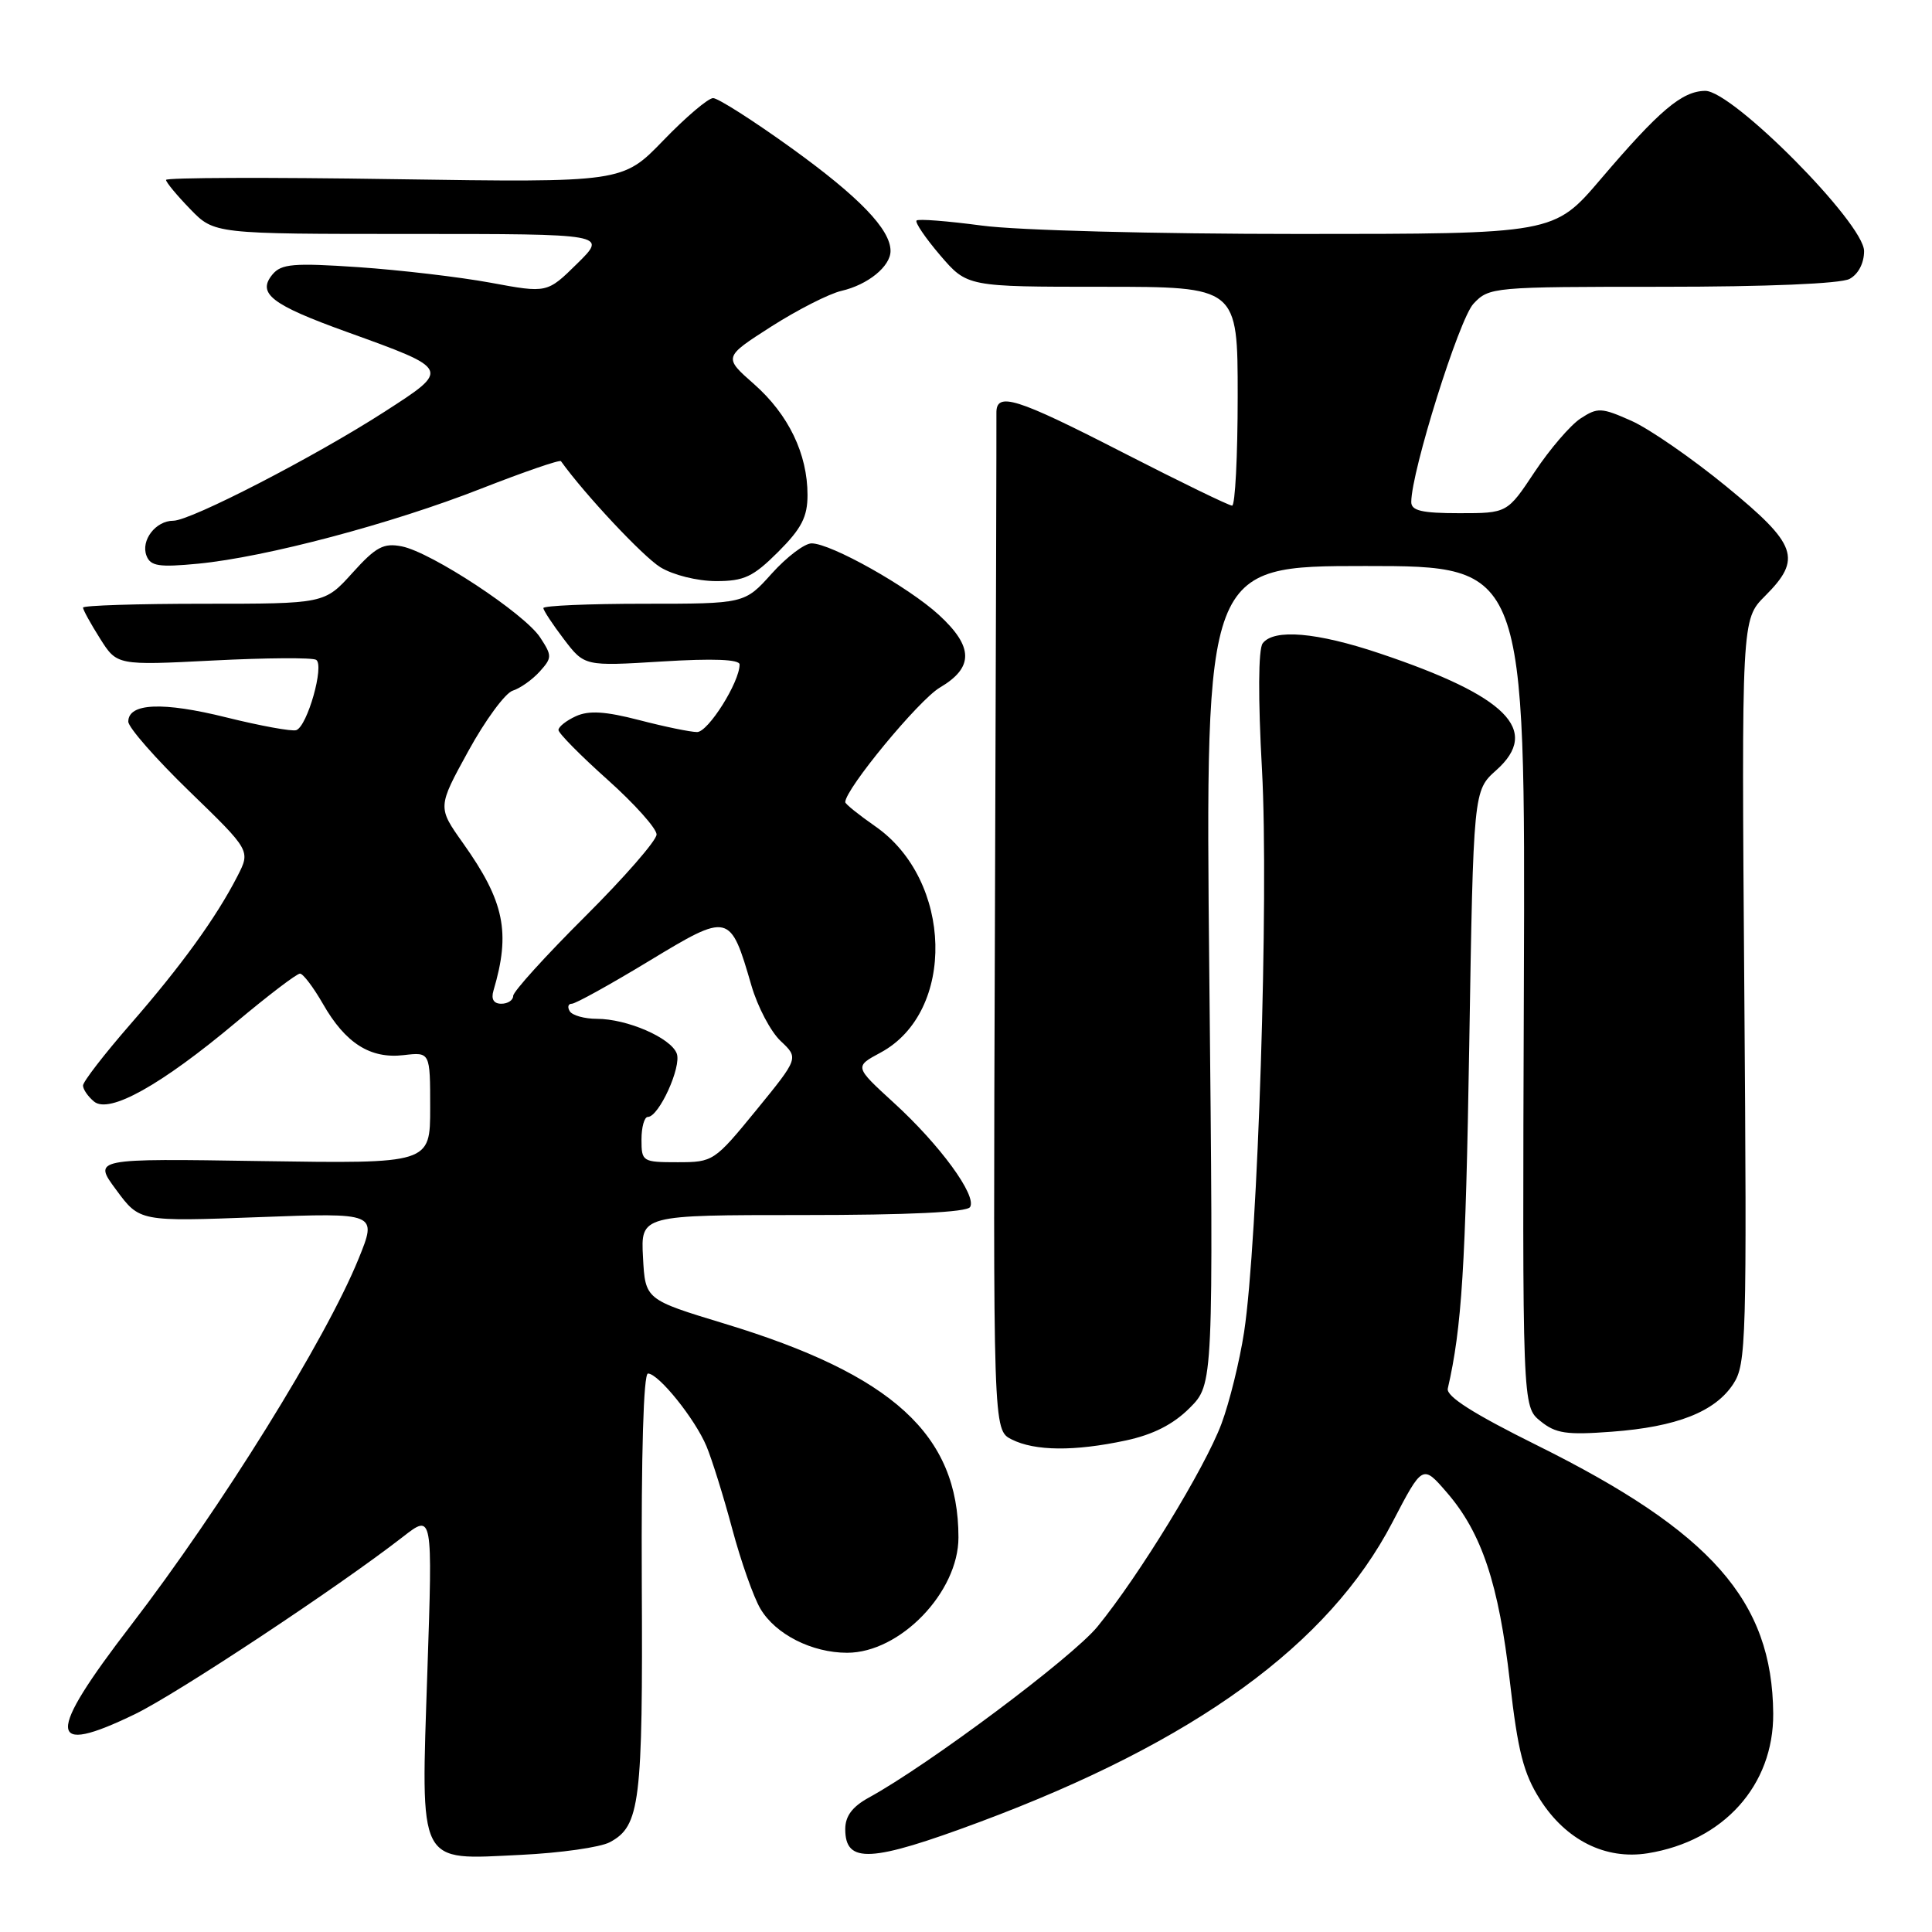 <?xml version="1.0" encoding="UTF-8" standalone="no"?>
<!DOCTYPE svg PUBLIC "-//W3C//DTD SVG 1.1//EN" "http://www.w3.org/Graphics/SVG/1.1/DTD/svg11.dtd" >
<svg xmlns="http://www.w3.org/2000/svg" xmlns:xlink="http://www.w3.org/1999/xlink" version="1.1" viewBox="0 0 256 256">
 <g >
 <path fill="currentColor"
d=" M 80.81 244.10 C 84.81 241.96 85.19 238.91 85.04 209.75 C 84.96 192.60 85.27 182.00 85.86 182.00 C 87.26 182.00 92.09 188.00 93.61 191.63 C 94.33 193.35 95.87 198.27 97.02 202.57 C 98.17 206.87 99.85 211.64 100.76 213.17 C 102.76 216.56 107.58 219.00 112.25 219.00 C 119.27 219.00 127.00 210.98 127.00 203.72 C 127.00 190.11 118.30 182.16 96.00 175.39 C 85.50 172.20 85.50 172.20 85.20 166.60 C 84.90 161.00 84.90 161.00 106.39 161.00 C 120.43 161.00 128.11 160.63 128.54 159.94 C 129.47 158.44 124.54 151.69 118.42 146.11 C 113.21 141.34 113.21 141.34 116.69 139.47 C 126.69 134.08 126.27 116.62 115.96 109.48 C 113.78 107.96 112.00 106.53 112.00 106.29 C 112.00 104.56 121.74 92.76 124.53 91.11 C 129.05 88.45 129.01 85.70 124.40 81.47 C 120.34 77.75 110.10 72.00 107.54 72.00 C 106.61 72.00 104.24 73.80 102.26 76.00 C 98.67 80.00 98.67 80.00 85.34 80.00 C 78.00 80.00 72.00 80.26 72.00 80.57 C 72.00 80.88 73.23 82.74 74.72 84.70 C 77.45 88.28 77.45 88.28 87.72 87.65 C 94.52 87.23 98.00 87.37 98.00 88.05 C 98.00 90.39 93.84 97.00 92.37 97.00 C 91.50 97.00 88.05 96.29 84.71 95.42 C 80.19 94.25 78.03 94.12 76.31 94.90 C 75.04 95.48 74.00 96.30 74.00 96.73 C 74.00 97.15 76.93 100.12 80.50 103.31 C 84.08 106.51 87.00 109.78 87.00 110.57 C 87.00 111.37 82.72 116.27 77.50 121.47 C 72.28 126.67 68.00 131.39 68.00 131.96 C 68.00 132.53 67.29 133.00 66.43 133.00 C 65.41 133.00 65.05 132.39 65.39 131.25 C 67.68 123.53 66.84 119.45 61.36 111.73 C 57.97 106.96 57.97 106.96 62.05 99.53 C 64.29 95.44 66.94 91.84 67.93 91.52 C 68.92 91.21 70.53 90.07 71.50 89.00 C 73.16 87.16 73.17 86.90 71.57 84.46 C 69.50 81.30 57.17 73.18 53.25 72.40 C 50.83 71.92 49.82 72.45 46.70 75.91 C 43.01 80.00 43.01 80.00 27.00 80.00 C 18.20 80.00 11.00 80.23 11.00 80.51 C 11.00 80.80 12.01 82.64 13.25 84.60 C 15.50 88.17 15.50 88.17 28.24 87.52 C 35.25 87.16 41.39 87.12 41.89 87.43 C 43.02 88.13 40.72 96.26 39.25 96.75 C 38.67 96.94 34.51 96.18 29.99 95.06 C 21.56 92.96 17.00 93.16 17.00 95.62 C 17.00 96.39 20.65 100.55 25.10 104.86 C 33.20 112.71 33.20 112.71 31.46 116.10 C 28.66 121.56 24.02 127.98 17.28 135.71 C 13.83 139.67 11.00 143.33 11.00 143.84 C 11.00 144.34 11.66 145.30 12.46 145.96 C 14.47 147.63 21.33 143.80 31.29 135.45 C 35.53 131.90 39.33 129.00 39.75 129.01 C 40.16 129.01 41.52 130.81 42.78 133.00 C 45.76 138.23 49.06 140.33 53.49 139.81 C 57.00 139.40 57.00 139.40 57.00 146.80 C 57.00 154.19 57.00 154.19 34.66 153.85 C 12.31 153.50 12.31 153.50 15.41 157.68 C 18.50 161.87 18.50 161.87 34.24 161.28 C 49.99 160.69 49.99 160.69 47.51 166.80 C 43.16 177.50 29.32 199.77 17.35 215.36 C 6.08 230.02 6.21 232.79 17.89 227.13 C 23.48 224.42 44.85 210.28 53.41 203.62 C 57.33 200.57 57.33 200.57 56.63 221.43 C 55.77 247.53 55.21 246.44 69.01 245.78 C 74.24 245.53 79.55 244.78 80.81 244.10 Z  M 129.85 241.41 C 158.36 230.77 176.06 217.92 184.50 201.72 C 188.50 194.04 188.50 194.04 191.72 197.77 C 196.34 203.11 198.60 209.90 200.07 222.84 C 201.12 232.04 201.87 234.99 204.05 238.42 C 207.48 243.83 212.73 246.46 218.32 245.57 C 228.38 243.96 235.03 236.56 234.96 227.05 C 234.84 212.12 226.78 202.98 203.62 191.49 C 195.22 187.32 191.60 185.02 191.84 183.99 C 193.70 175.89 194.20 167.88 194.68 138.63 C 195.23 104.76 195.23 104.76 198.27 102.05 C 204.19 96.76 199.67 92.23 182.82 86.58 C 174.47 83.77 168.78 83.29 167.31 85.25 C 166.73 86.02 166.69 92.48 167.22 102.00 C 168.14 118.78 166.68 164.51 164.85 176.50 C 164.26 180.35 162.91 185.82 161.85 188.66 C 159.65 194.54 150.93 208.80 145.41 215.55 C 142.05 219.64 123.04 233.86 115.11 238.20 C 112.93 239.40 112.00 240.65 112.00 242.37 C 112.00 246.99 115.39 246.80 129.85 241.41 Z  M 149.18 190.87 C 152.81 190.09 155.46 188.74 157.63 186.57 C 160.79 183.41 160.79 183.41 160.24 129.20 C 159.70 75.00 159.70 75.00 180.91 75.00 C 202.12 75.00 202.12 75.00 201.92 130.68 C 201.72 186.36 201.72 186.36 204.11 188.30 C 206.14 189.95 207.56 190.16 213.56 189.71 C 222.18 189.07 227.25 187.07 229.67 183.38 C 231.39 180.75 231.48 177.71 231.13 131.34 C 230.76 82.09 230.76 82.09 233.88 78.97 C 238.81 74.04 238.15 72.16 228.75 64.46 C 224.21 60.74 218.56 56.83 216.19 55.77 C 212.19 53.99 211.70 53.97 209.43 55.45 C 208.08 56.34 205.35 59.52 203.35 62.53 C 199.72 68.00 199.72 68.00 193.36 68.00 C 188.40 68.00 187.00 67.67 187.00 66.52 C 187.00 62.50 193.34 42.27 195.24 40.25 C 197.31 38.04 197.79 38.00 220.24 38.00 C 234.11 38.00 243.89 37.59 245.07 36.96 C 246.23 36.34 247.00 34.88 247.00 33.27 C 247.00 29.59 229.54 11.98 225.94 12.04 C 222.87 12.08 219.88 14.61 212.09 23.75 C 205.91 31.00 205.91 31.00 172.11 31.00 C 153.04 31.00 134.74 30.52 130.10 29.89 C 125.58 29.29 121.68 28.98 121.45 29.22 C 121.21 29.46 122.62 31.53 124.58 33.83 C 128.16 38.00 128.16 38.00 146.08 38.00 C 164.00 38.00 164.00 38.00 164.00 52.50 C 164.00 60.48 163.66 67.00 163.26 67.00 C 162.85 67.00 156.37 63.85 148.86 60.00 C 134.58 52.67 131.98 51.86 132.03 54.75 C 132.05 55.71 131.96 86.42 131.83 122.99 C 131.59 189.49 131.59 189.49 134.05 190.73 C 137.12 192.28 142.36 192.33 149.18 190.87 Z  M 103.12 73.12 C 106.21 70.03 107.00 68.49 107.00 65.59 C 107.00 60.15 104.49 54.94 99.93 50.91 C 95.86 47.33 95.86 47.33 102.18 43.28 C 105.66 41.06 109.85 38.92 111.50 38.54 C 115.01 37.73 118.00 35.29 118.00 33.25 C 118.00 30.40 113.85 26.09 104.84 19.60 C 99.80 15.97 95.14 13.00 94.49 13.00 C 93.84 13.00 90.87 15.52 87.90 18.60 C 82.50 24.19 82.50 24.19 52.25 23.74 C 35.61 23.48 22.00 23.53 22.00 23.84 C 22.00 24.15 23.44 25.89 25.20 27.70 C 28.39 31.00 28.39 31.00 54.43 31.00 C 80.47 31.00 80.47 31.00 76.49 34.92 C 72.50 38.85 72.50 38.85 65.00 37.46 C 60.88 36.70 52.99 35.78 47.49 35.40 C 38.89 34.82 37.28 34.96 36.11 36.36 C 34.02 38.88 35.95 40.38 45.98 43.99 C 59.75 48.96 59.73 48.90 50.95 54.56 C 41.72 60.51 25.27 69.00 22.96 69.00 C 20.63 69.00 18.63 71.60 19.41 73.63 C 19.94 75.02 21.05 75.19 26.27 74.69 C 35.23 73.82 51.88 69.41 63.77 64.74 C 69.42 62.53 74.17 60.89 74.33 61.11 C 77.50 65.53 85.22 73.76 87.50 75.16 C 89.20 76.20 92.39 76.99 94.87 77.00 C 98.61 77.00 99.79 76.44 103.12 73.12 Z  M 85.00 151.00 C 85.00 149.35 85.38 148.00 85.84 148.00 C 87.31 148.00 90.34 141.33 89.67 139.59 C 88.88 137.51 83.08 135.00 79.09 135.00 C 77.46 135.00 75.84 134.55 75.50 134.00 C 75.16 133.45 75.28 133.00 75.77 133.00 C 76.26 133.00 80.85 130.46 85.98 127.35 C 96.65 120.89 96.75 120.91 99.57 130.60 C 100.39 133.41 102.13 136.72 103.45 137.95 C 105.84 140.20 105.84 140.20 100.21 147.10 C 94.66 153.89 94.49 154.00 89.79 154.00 C 85.13 154.00 85.00 153.92 85.00 151.00 Z "/>
</g>
</svg>